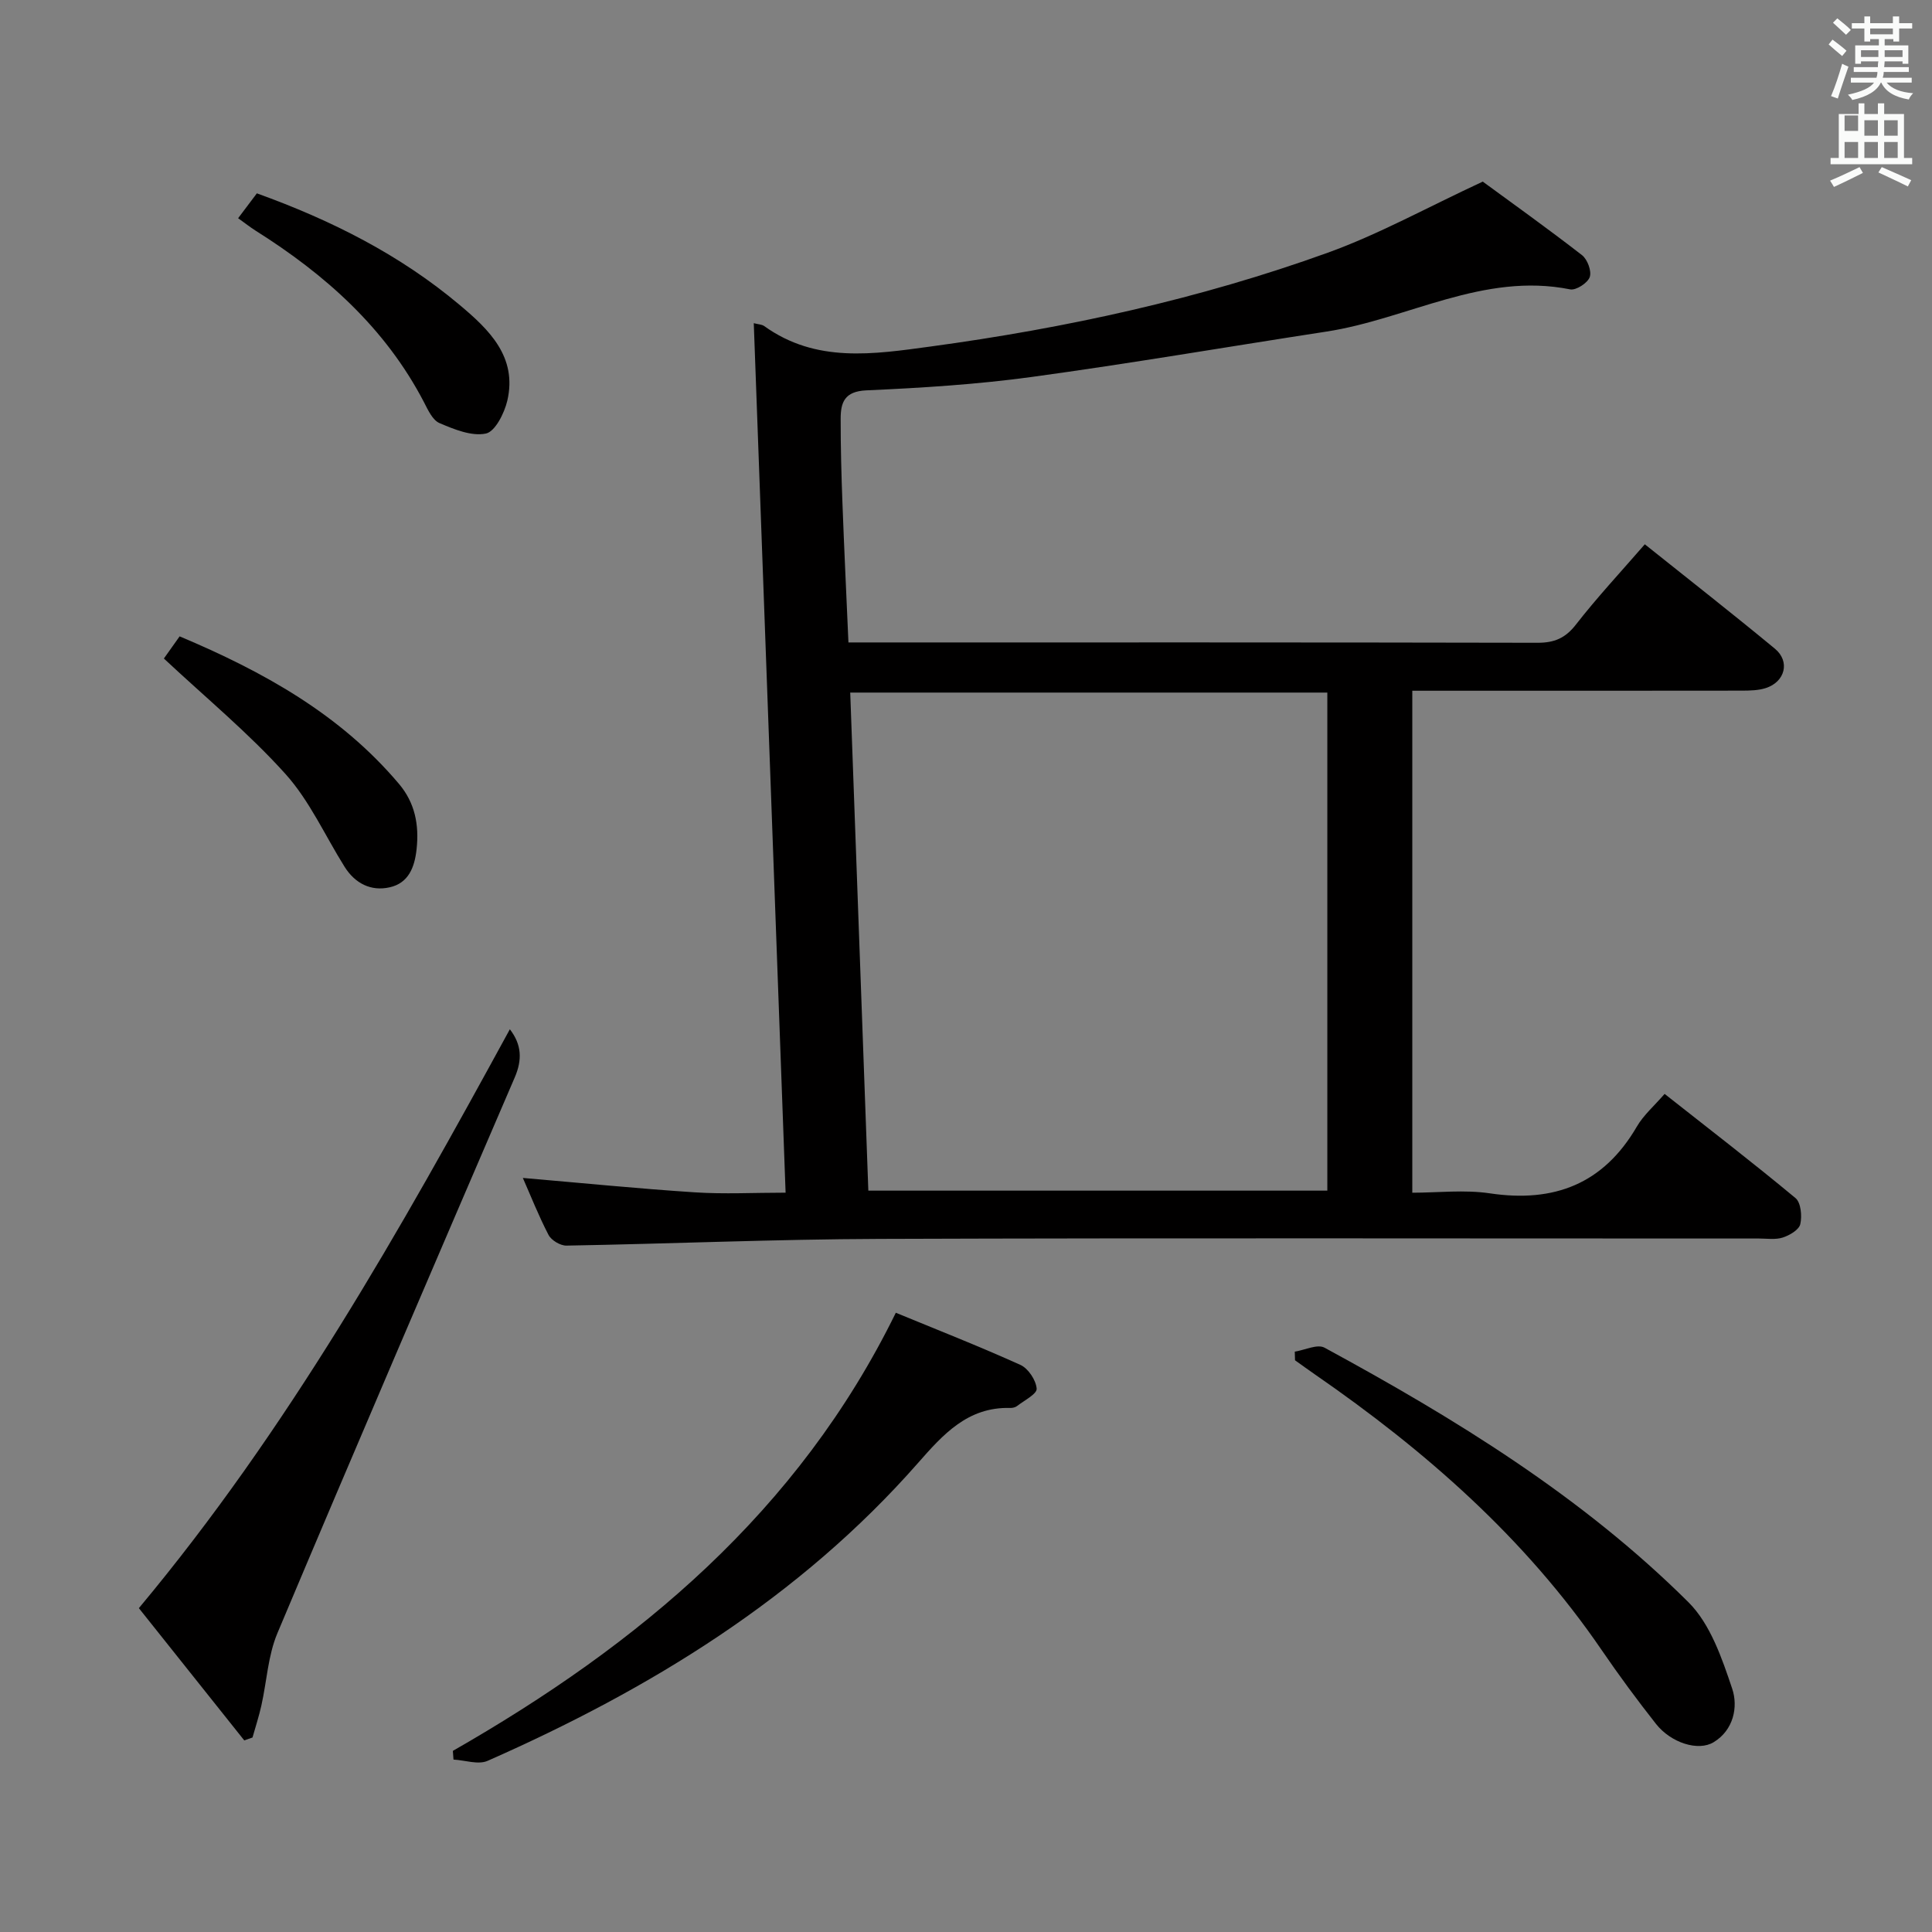 <svg enable-background="new 0 0 400 400" viewBox="0 0 400 400" xmlns="http://www.w3.org/2000/svg"><rect x="0" y="0" width="400" height="400" fill="#808080" stroke="none"/><path d="m378.6 9.2.8-1c.9.7 1.9 1.4 2.9 2.3l-.9 1.1c-1.1-.9-2-1.7-2.8-2.4zm.5 10.7c.9-2.1 1.6-4.3 2.3-6.7.4.2.8.4 1.3.6-.7 2.1-1.5 4.3-2.2 6.6zm.4-15.2.9-.9c1 .8 2 1.6 2.8 2.4l-1 1c-1-.9-1.9-1.8-2.7-2.5zm12.5-1.3h1.2v1.4h2.7v1.1h-2.7v2.7h-1.2v-.5h-1.8v1.3h4.9v3.8h-1.2v-.5h-3.7c0 .4-.1.9-.1 1.2h5.1v1h-5.2c0 .5-.1.9-.2 1.2h6v1h-5.2c1.1 1.3 2.9 2 5.5 2.2-.4.4-.7.8-.9 1.3-2.9-.5-4.8-1.6-5.7-3.5h-.1c-.8 1.7-2.7 2.9-5.9 3.6-.2-.4-.6-.8-.9-1.1 2.8-.6 4.6-1.4 5.4-2.5h-4.8v-1h5.3c.1-.3.2-.7.2-1.2h-4.9v-1h5c0-.4 0-.8.1-1.2h-3.6v.5h-1.2v-3.8h4.9v-1.3h-1.8v.5h-1.2v-2.7h-2.6v-1.1h2.6v-1.4h1.2v1.4h4.7v-1.4zm-6.7 8.4h3.6c0-.4 0-.9 0-1.4h-3.6zm1.9-4.7h4.7v-1.2h-4.7zm6.7 3.3h-3.7v1.4h3.7z" fill="#fafbfa"/><path d="m384.7 21.4h1.3v2.2h2.8v-2.2h1.3v2.2h4.1v9.1h1.7v1.3h-16.9v-1.3h1.7v-9.1h4.1v-2.2zm.3 13.2.7 1.2c-1.8.9-3.8 1.9-6 2.9-.2-.4-.5-.8-.8-1.3 2.4-1 4.4-2 6.1-2.8zm-3.1-7.5h2.8v-3.2h-2.8v4.2zm0 5.6h2.8v-3.3h-2.8zm4.1-4.6h2.8v-3.2h-2.8zm0 4.6h2.8v-3.3h-2.8zm3.6 1.9c2.1.9 4.1 1.8 6.1 2.7l-.7 1.3c-2.2-1.1-4.2-2-6.1-2.9zm3.3-9.7h-2.8v3.2h2.8zm-2.8 7.8h2.8v-3.3h-2.8z" fill="#fafbfa"/><g fill="#010000"><path d="m108.25 243.88c12.16 1.04 23.87 2.22 35.6 2.98 6.1.4 12.24.07 18.8.07-2.21-60.25-4.39-119.98-6.59-180.02.94.25 1.67.25 2.15.59 10.73 7.72 22.62 5.85 34.48 4.24 28.03-3.81 55.59-9.81 82.21-19.42 10.55-3.81 20.49-9.33 32.09-14.72 5.96 4.37 13.36 9.65 20.54 15.22 1.13.87 2.04 3.32 1.61 4.54-.43 1.23-2.85 2.8-4.06 2.55-17.99-3.6-33.6 6.15-50.45 8.74-20.33 3.12-40.61 6.61-60.99 9.39-11.34 1.55-22.83 2.27-34.28 2.78-4.51.2-5.31 2.5-5.31 5.88-.01 5.83.15 11.66.37 17.49.35 9.44.81 18.88 1.24 28.82h5.15c45.83 0 91.66-.03 137.49.07 3.49.01 5.78-.94 7.98-3.77 4.38-5.63 9.27-10.87 14.26-16.62 9.1 7.27 18.12 14.33 26.94 21.62 3.19 2.64 2.11 6.86-1.9 8.15-1.53.49-3.26.52-4.9.53-20.83.03-41.66.02-62.5.02-1.81 0-3.62 0-5.78 0v103.93c5.26 0 10.77-.66 16.07.13 13.31 1.98 23.51-1.95 30.42-13.82 1.39-2.39 3.61-4.3 5.75-6.77 9.2 7.25 18.29 14.25 27.1 21.57 1.12.93 1.38 3.71.99 5.4-.27 1.17-2.21 2.31-3.63 2.77-1.52.49-3.3.2-4.96.2-60.66.01-121.33-.13-181.99.08-21.63.07-43.25 1.01-64.88 1.39-1.26.02-3.12-1.1-3.7-2.21-2.06-3.96-3.7-8.13-5.32-11.8zm166.56-100.49c-33.15 0-65.82 0-98.78 0 1.26 34.68 2.51 68.96 3.75 103.12h95.03c0-34.52 0-68.62 0-103.12z"/><path d="m50.57 360.33c-7.31-9.17-14.62-18.34-21.82-27.38 30.91-37.02 54.07-78.18 76.81-119.85 2.46 3.19 2.59 6.31 1 10-16.48 38.3-32.95 76.61-49.13 115.04-1.95 4.64-2.2 9.99-3.32 14.99-.5 2.23-1.21 4.4-1.83 6.6-.57.21-1.14.4-1.71.6z"/><path d="m93.76 362.5c38.46-22.01 71.5-49.47 91.71-90.71 8.42 3.47 17.21 6.92 25.8 10.8 1.62.73 3.23 3.17 3.36 4.92.08 1.1-2.58 2.44-4.07 3.6-.36.28-.95.41-1.42.39-8.78-.23-13.88 5.48-19.08 11.4-24.56 27.94-55.47 46.82-89.1 61.66-1.94.86-4.69-.13-7.07-.26-.05-.6-.09-1.2-.13-1.8z"/><path d="m268.07 279.84c2.08-.32 4.68-1.62 6.15-.82 27.11 14.72 53.36 30.83 75.36 52.71 4.53 4.51 6.94 11.6 9.06 17.92 1.24 3.71.31 8.53-3.84 11.05-3.2 1.95-8.85.14-11.95-3.79-3.91-4.96-7.67-10.06-11.24-15.28-15.84-23.19-36.53-41.3-59.44-57.12-1.36-.94-2.7-1.92-4.05-2.88-.01-.59-.03-1.19-.05-1.79z"/><path d="m49.3 45.18c1.36-1.8 2.61-3.47 3.88-5.15 15.44 5.56 29.65 12.73 41.99 23.11 6.02 5.05 11.99 10.73 9.86 19.83-.61 2.58-2.52 6.39-4.43 6.79-2.96.62-6.57-.87-9.6-2.16-1.44-.61-2.39-2.72-3.22-4.33-8.02-15.41-20.46-26.45-34.9-35.54-1.11-.71-2.15-1.53-3.58-2.55z"/><path d="m33.93 136.34c.55-.77 1.77-2.49 3.26-4.59 17.24 7.27 33.19 16.07 45.4 30.53 3.32 3.92 4.21 8.47 3.66 13.53-.41 3.81-1.7 7.04-5.58 7.9-3.86.87-7.16-.8-9.32-4.24-4.05-6.45-7.24-13.67-12.26-19.24-7.6-8.45-16.46-15.75-25.16-23.89z"/></g></svg>
